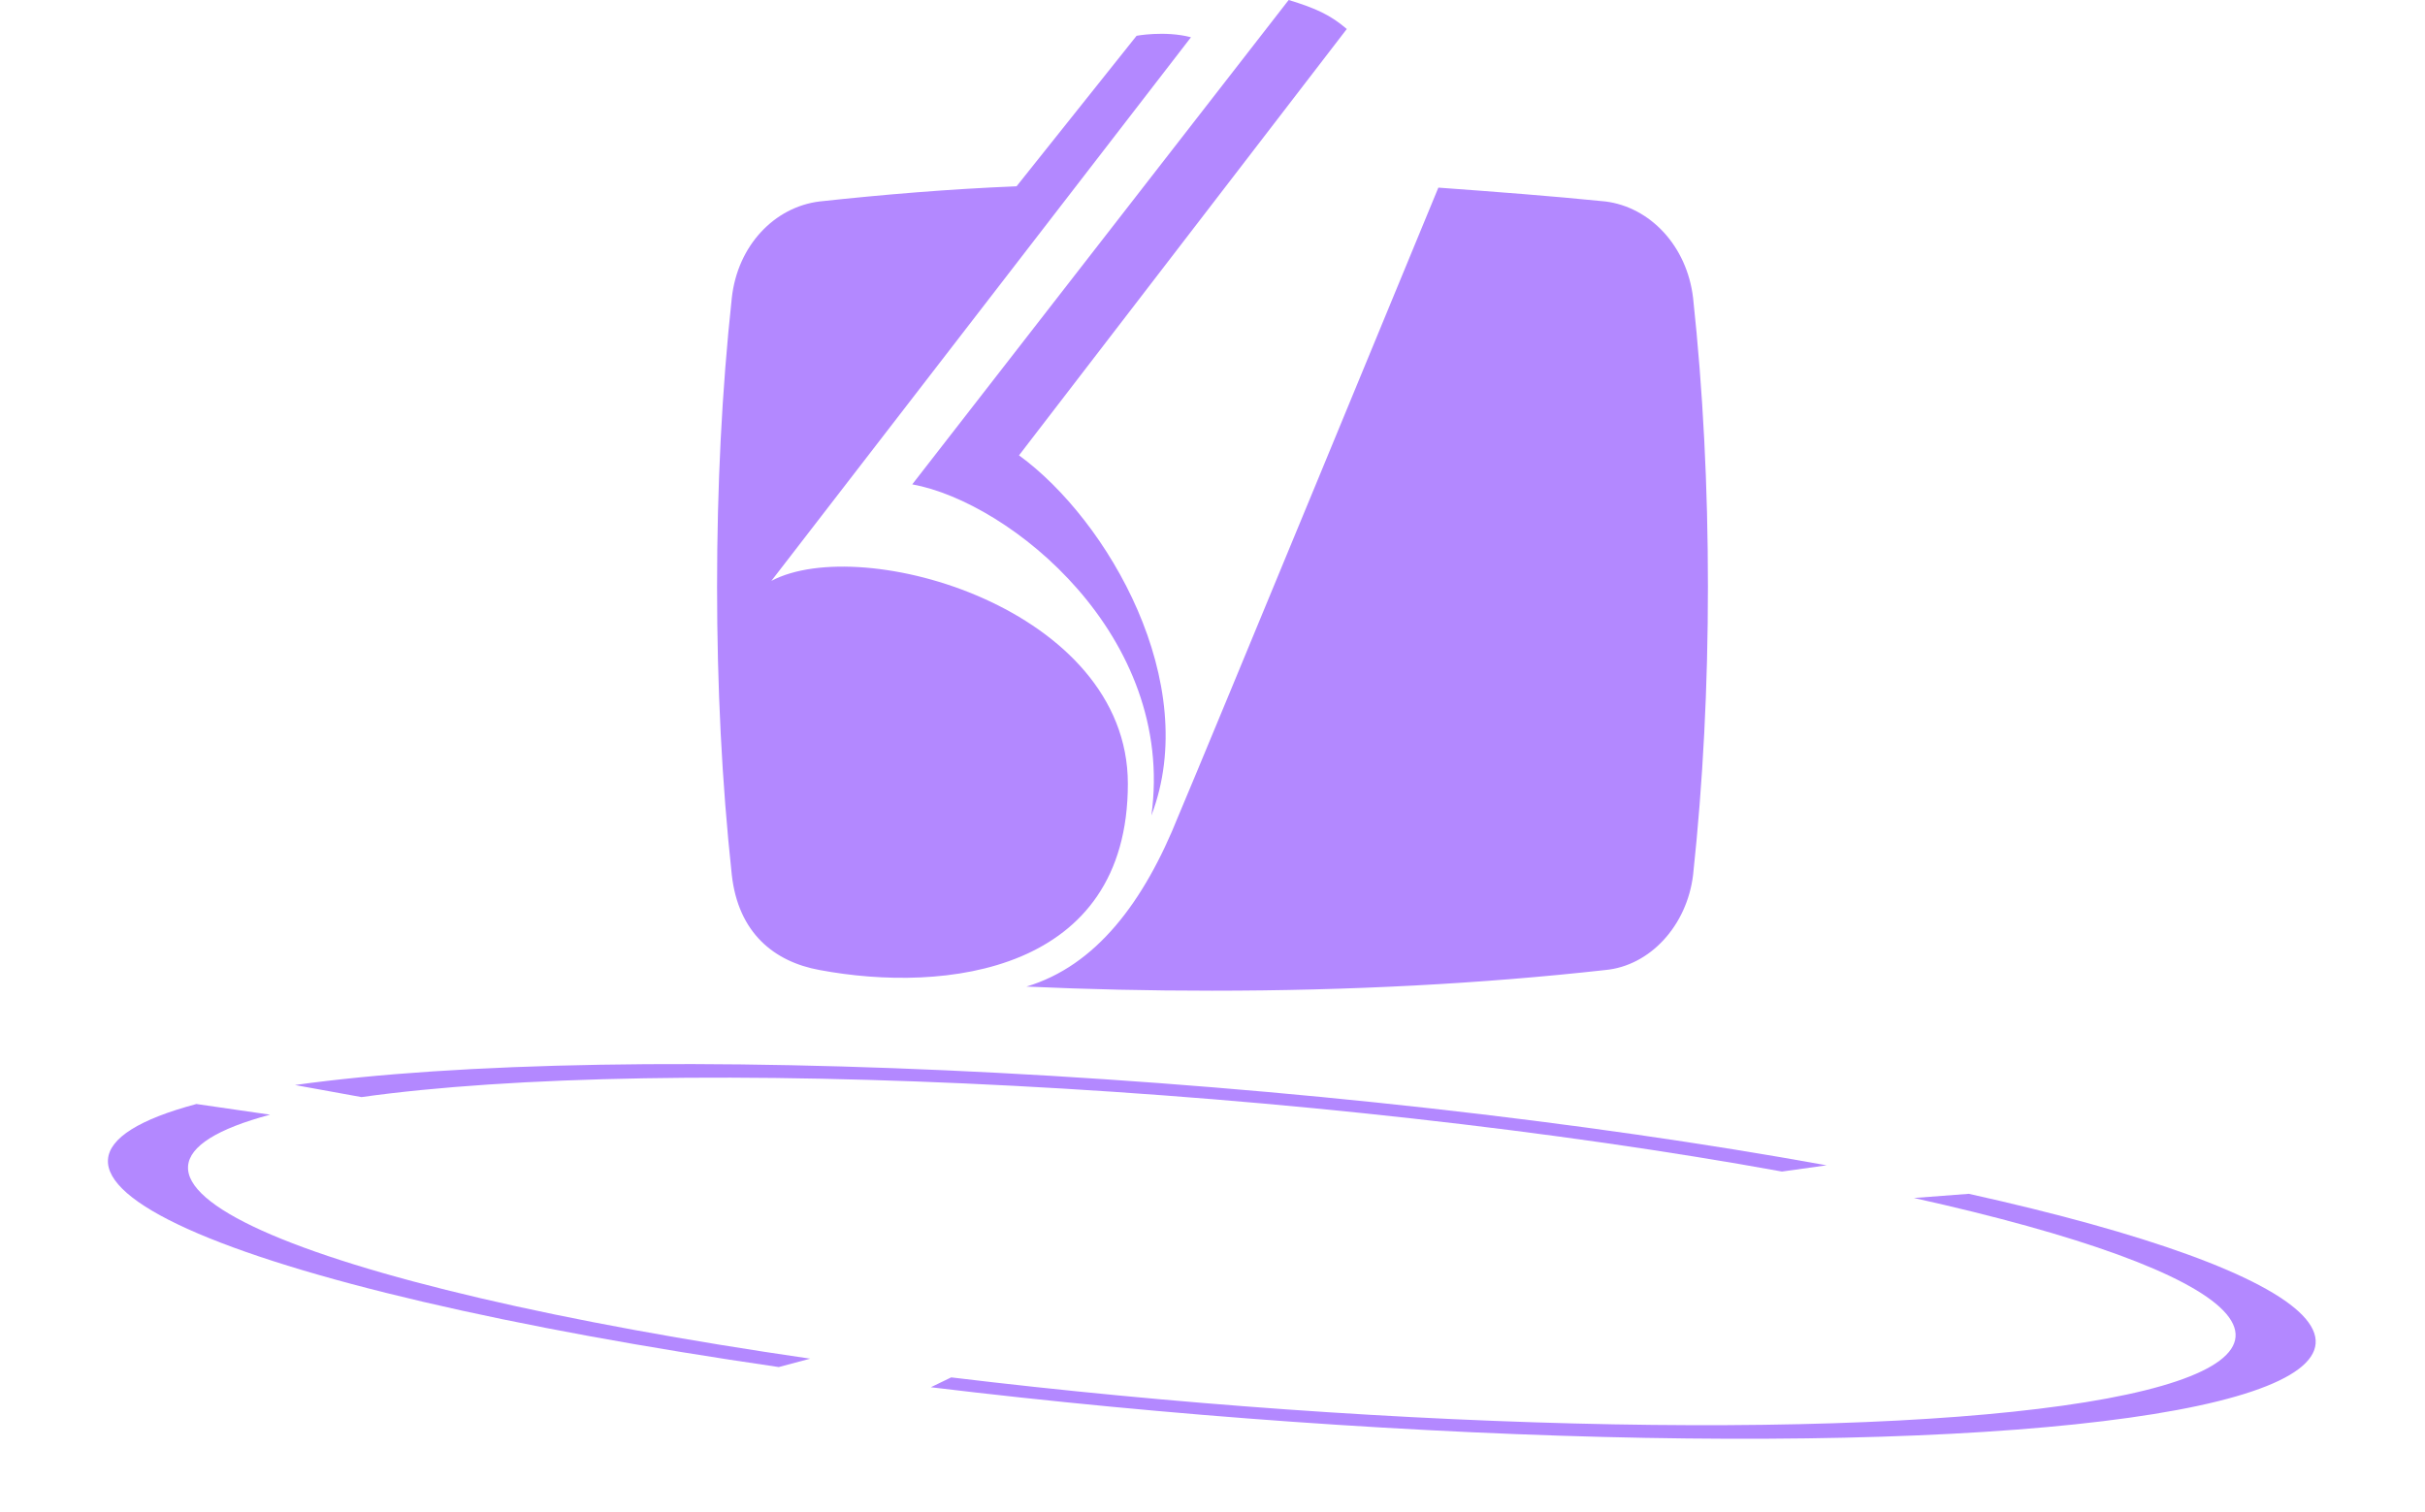 <svg width="186" height="116" viewBox="0 0 186 116" fill="none" xmlns="http://www.w3.org/2000/svg">
<path d="M140.1 89.394C130.865 87.718 120.501 86.228 109.599 85.012C98.697 83.795 87.471 82.874 76.563 82.302C65.654 81.731 55.276 81.519 46.021 81.678C36.766 81.838 28.815 82.367 22.623 83.235L27.725 84.161C33.468 83.356 40.842 82.866 49.425 82.718C58.009 82.569 67.634 82.766 77.751 83.296C87.869 83.827 98.28 84.68 108.391 85.809C118.502 86.937 128.114 88.318 136.679 89.873L140.1 89.394Z" fill="#B388FF"/>
<path d="M15.064 84.691C10.702 85.856 8.398 87.302 8.282 88.946C8.166 90.591 10.242 92.401 14.39 94.275C18.538 96.149 24.677 98.049 32.457 99.867C40.237 101.685 49.505 103.385 59.733 104.871L62.143 104.227C52.657 102.849 44.061 101.273 36.846 99.587C29.63 97.901 23.936 96.138 20.089 94.4C16.242 92.663 14.318 90.983 14.425 89.458C14.532 87.933 16.669 86.591 20.715 85.511L15.064 84.691Z" fill="#B388FF"/>
<path d="M71.394 106.419C89.597 108.62 108.876 109.986 126.187 110.303C143.498 110.619 157.853 109.867 166.985 108.165C176.116 106.463 179.503 103.909 176.611 100.905C173.718 97.902 164.711 94.621 151.013 91.581L146.8 91.901C159.504 94.721 167.858 97.764 170.541 100.549C173.223 103.335 170.082 105.704 161.613 107.282C153.144 108.861 139.83 109.558 123.775 109.265C107.72 108.972 89.84 107.704 72.958 105.663L71.394 106.419Z" fill="#B388FF"/>
<path fill-rule="evenodd" clip-rule="evenodd" d="M98.842 0C100.93 0.634 102.068 1.163 103.3 2.225L78.159 34.931C84.99 39.905 92.202 52.399 88.312 62.558C90.206 48.796 77.495 38.527 69.971 37.156L98.842 0ZM78.727 75.683C83.473 75.898 88.121 76 92.958 76C103.493 76 113.641 75.471 123.13 74.413C126.542 74.096 129.392 71.026 129.863 67.109C130.624 60.02 131 52.61 131 44.989C131 37.367 130.624 29.953 129.863 22.864C129.392 18.842 126.542 15.877 123.13 15.454C118.953 15.032 114.684 14.711 110.324 14.393C110.324 14.393 92.295 58.113 90.397 62.558C87.74 69.228 84.042 74.096 78.727 75.683ZM86.508 60.122C86.508 46.681 66.12 40.857 59.164 44.562L91.349 2.859C89.353 2.33 87.077 2.753 87.171 2.753L77.971 14.291C72.779 14.503 67.742 14.926 62.866 15.454C59.395 15.877 56.568 18.842 56.129 22.864C55.363 29.953 55 37.367 55 44.989C55 52.61 55.363 60.02 56.129 67.109C56.624 71.558 59.365 73.779 62.866 74.414C72.475 76.215 86.508 74.625 86.508 60.122Z" fill="#B388FF"/>
</svg>
